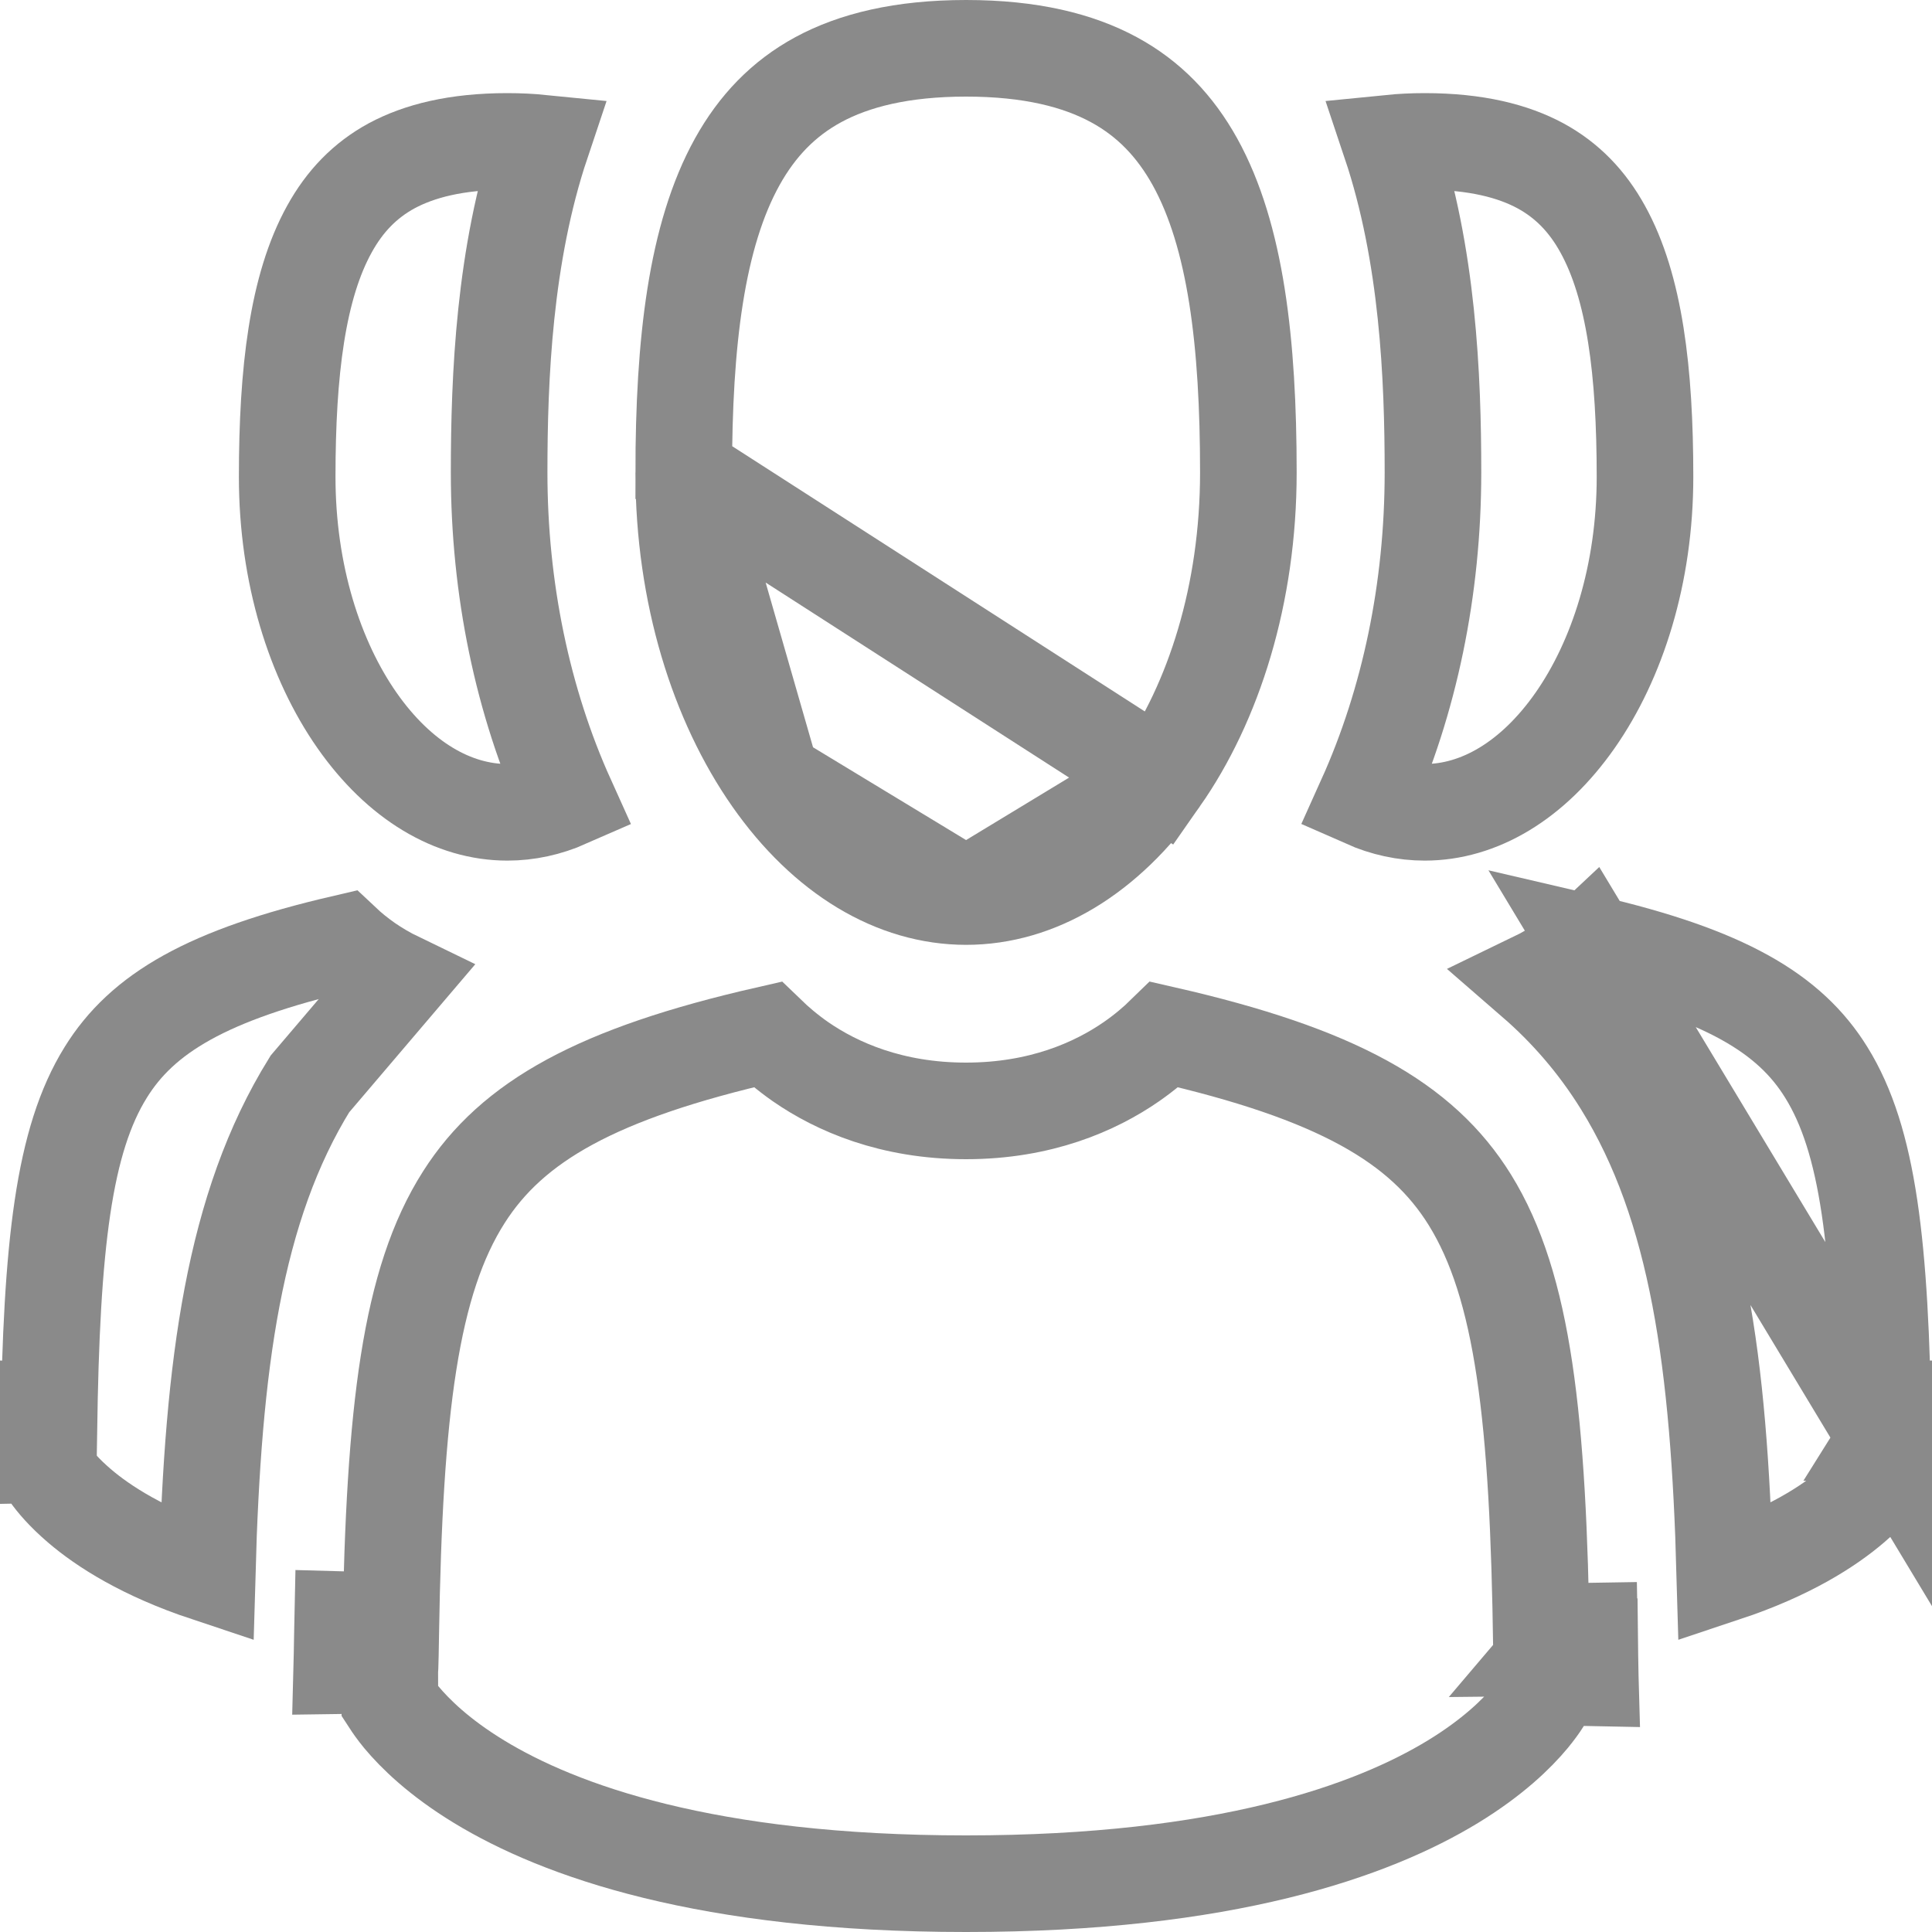 <svg width="20" height="20" viewBox="0 0 20 20" fill="none" xmlns="http://www.w3.org/2000/svg">
<path d="M12.011 8.062C12.565 7.271 12.923 6.151 12.923 4.891C12.923 3.547 12.793 2.439 12.37 1.675C12.165 1.306 11.894 1.021 11.529 0.824C11.161 0.625 10.669 0.5 10.001 0.5C9.333 0.5 8.84 0.625 8.472 0.824C8.108 1.021 7.837 1.306 7.632 1.675C7.208 2.439 7.078 3.547 7.078 4.891L12.011 8.062ZM12.011 8.062C11.456 8.855 10.738 9.281 10.001 9.281M12.011 8.062L10.001 9.281M10.001 9.281C9.264 9.281 8.545 8.855 7.99 8.062M10.001 9.281L7.99 8.062M7.99 8.062C7.437 7.271 7.078 6.151 7.078 4.891L7.99 8.062Z" stroke="#8A8A8A"/>
<path d="M16.457 17.052C16.456 16.995 16.455 16.939 16.454 16.884C16.304 16.886 16.189 16.957 16.126 17.015C16.111 17.029 16.097 17.043 16.086 17.056L16.457 17.052ZM16.457 17.052C16.459 17.244 16.461 17.334 16.462 17.368L15.964 17.358C15.964 17.357 15.965 17.352 15.965 17.344C15.966 17.341 15.966 17.332 15.967 17.322L15.967 17.322C15.968 17.319 15.972 17.281 15.986 17.236C15.99 17.222 15.999 17.197 16.013 17.166C16.022 17.148 16.044 17.105 16.086 17.056L16.457 17.052ZM12.054 10.709C13.836 11.116 14.718 11.618 15.216 12.421C15.769 13.314 15.925 14.681 15.957 17.058C15.959 17.209 15.96 17.3 15.962 17.35C15.962 17.369 15.963 17.393 15.964 17.412L15.964 17.615C15.938 17.655 15.899 17.71 15.844 17.777C15.704 17.946 15.454 18.192 15.039 18.445C14.209 18.95 12.689 19.5 10 19.5C7.311 19.5 5.791 18.95 4.961 18.445C4.545 18.192 4.296 17.946 4.155 17.777C4.1 17.71 4.062 17.655 4.036 17.615C4.036 17.471 4.035 17.37 4.035 17.3C4.036 17.293 4.036 17.288 4.036 17.284C4.037 17.273 4.037 17.26 4.038 17.247C4.04 17.196 4.042 17.093 4.045 16.907C4.082 14.594 4.247 13.263 4.802 12.393C5.302 11.607 6.183 11.111 7.945 10.709C8.033 10.794 8.146 10.892 8.286 10.99C8.663 11.251 9.229 11.5 10 11.5C10.77 11.5 11.336 11.251 11.713 10.99C11.854 10.892 11.967 10.794 12.054 10.709ZM3.545 16.899C3.542 17.105 3.539 17.204 3.538 17.243L4.035 17.236C4.035 17.235 4.035 17.232 4.035 17.229C4.034 17.226 4.034 17.221 4.033 17.215C4.033 17.21 4.031 17.195 4.028 17.174C4.026 17.165 4.022 17.143 4.013 17.116L4.013 17.116C4.012 17.11 3.983 17.006 3.893 16.915C3.889 16.911 3.886 16.908 3.882 16.904C3.882 16.904 3.882 16.904 3.882 16.904C3.824 16.849 3.71 16.769 3.547 16.765C3.546 16.809 3.546 16.854 3.545 16.899Z" stroke="#8A8A8A"/>
<path d="M17.029 4.936C17.029 5.943 16.742 6.833 16.305 7.458C15.866 8.085 15.308 8.409 14.749 8.409C14.54 8.409 14.333 8.364 14.134 8.276C14.592 7.26 14.834 6.095 14.834 4.891C14.834 3.904 14.782 2.636 14.395 1.481C14.505 1.47 14.623 1.464 14.749 1.464C15.28 1.464 15.664 1.564 15.946 1.716C16.224 1.867 16.432 2.084 16.59 2.37C16.922 2.968 17.029 3.846 17.029 4.936Z" stroke="#8A8A8A"/>
<path d="M19.994 14.813C19.993 14.735 19.992 14.658 19.991 14.582C19.892 14.584 19.798 14.616 19.722 14.666C19.644 14.719 19.598 14.781 19.575 14.818L19.994 14.813ZM19.994 14.813C19.996 14.966 19.998 15.04 19.999 15.068L19.5 15.058L19.501 15.046C19.501 15.043 19.502 15.036 19.503 15.027L19.503 15.027C19.503 15.022 19.506 14.997 19.514 14.966L19.514 14.965C19.516 14.954 19.529 14.901 19.561 14.842C19.564 14.836 19.569 14.828 19.575 14.818L19.994 14.813ZM16.447 9.764C17.854 10.091 18.527 10.489 18.906 11.102C19.34 11.801 19.468 12.884 19.494 14.819L16.447 9.764ZM16.447 9.764C16.379 9.828 16.295 9.897 16.195 9.967C16.103 10.03 15.998 10.093 15.88 10.15C16.22 10.445 16.53 10.798 16.792 11.221L16.367 11.484L16.792 11.221C17.581 12.494 17.795 14.129 17.855 16.288C18.516 16.068 18.929 15.801 19.178 15.588C19.338 15.451 19.435 15.334 19.488 15.259C19.492 15.253 19.496 15.247 19.5 15.242C19.5 15.189 19.5 15.144 19.5 15.107C19.499 15.09 19.499 15.071 19.498 15.058C19.497 15.017 19.496 14.942 19.494 14.819L16.447 9.764Z" stroke="#8A8A8A"/>
<path d="M5.606 1.481C5.219 2.636 5.167 3.904 5.167 4.891C5.167 6.095 5.409 7.26 5.868 8.276C5.668 8.364 5.461 8.409 5.252 8.409C4.693 8.409 4.135 8.085 3.696 7.458C3.259 6.833 2.973 5.943 2.973 4.936C2.973 3.846 3.079 2.968 3.411 2.37C3.569 2.084 3.777 1.867 4.055 1.716C4.338 1.564 4.721 1.464 5.252 1.464C5.378 1.464 5.496 1.47 5.606 1.481Z" stroke="#8A8A8A"/>
<path d="M3.805 9.967C3.897 10.03 4.002 10.093 4.12 10.15L3.208 11.221C2.419 12.494 2.205 14.129 2.145 16.288C1.484 16.068 1.071 15.801 0.822 15.588C0.662 15.451 0.565 15.334 0.512 15.259C0.508 15.253 0.504 15.247 0.5 15.242L0.5 15.108C0.501 15.091 0.502 15.071 0.502 15.058C0.503 15.017 0.504 14.943 0.506 14.819L0.506 14.819C0.532 12.884 0.66 11.801 1.094 11.102C1.473 10.489 2.146 10.091 3.553 9.764C3.621 9.828 3.705 9.897 3.805 9.967ZM0.5 15.058L0.001 15.068C0.002 15.039 0.004 14.966 0.006 14.813C0.007 14.735 0.008 14.658 0.01 14.582C0.12 14.585 0.22 14.624 0.296 14.679C0.362 14.727 0.403 14.782 0.425 14.818C0.425 14.818 0.425 14.818 0.425 14.818C0.434 14.832 0.44 14.844 0.443 14.85C0.473 14.908 0.485 14.958 0.487 14.968L0.487 14.969C0.494 14.999 0.497 15.023 0.497 15.028L0.497 15.028C0.498 15.037 0.499 15.043 0.499 15.046L0.5 15.058Z" stroke="#8A8A8A"/>
</svg>
